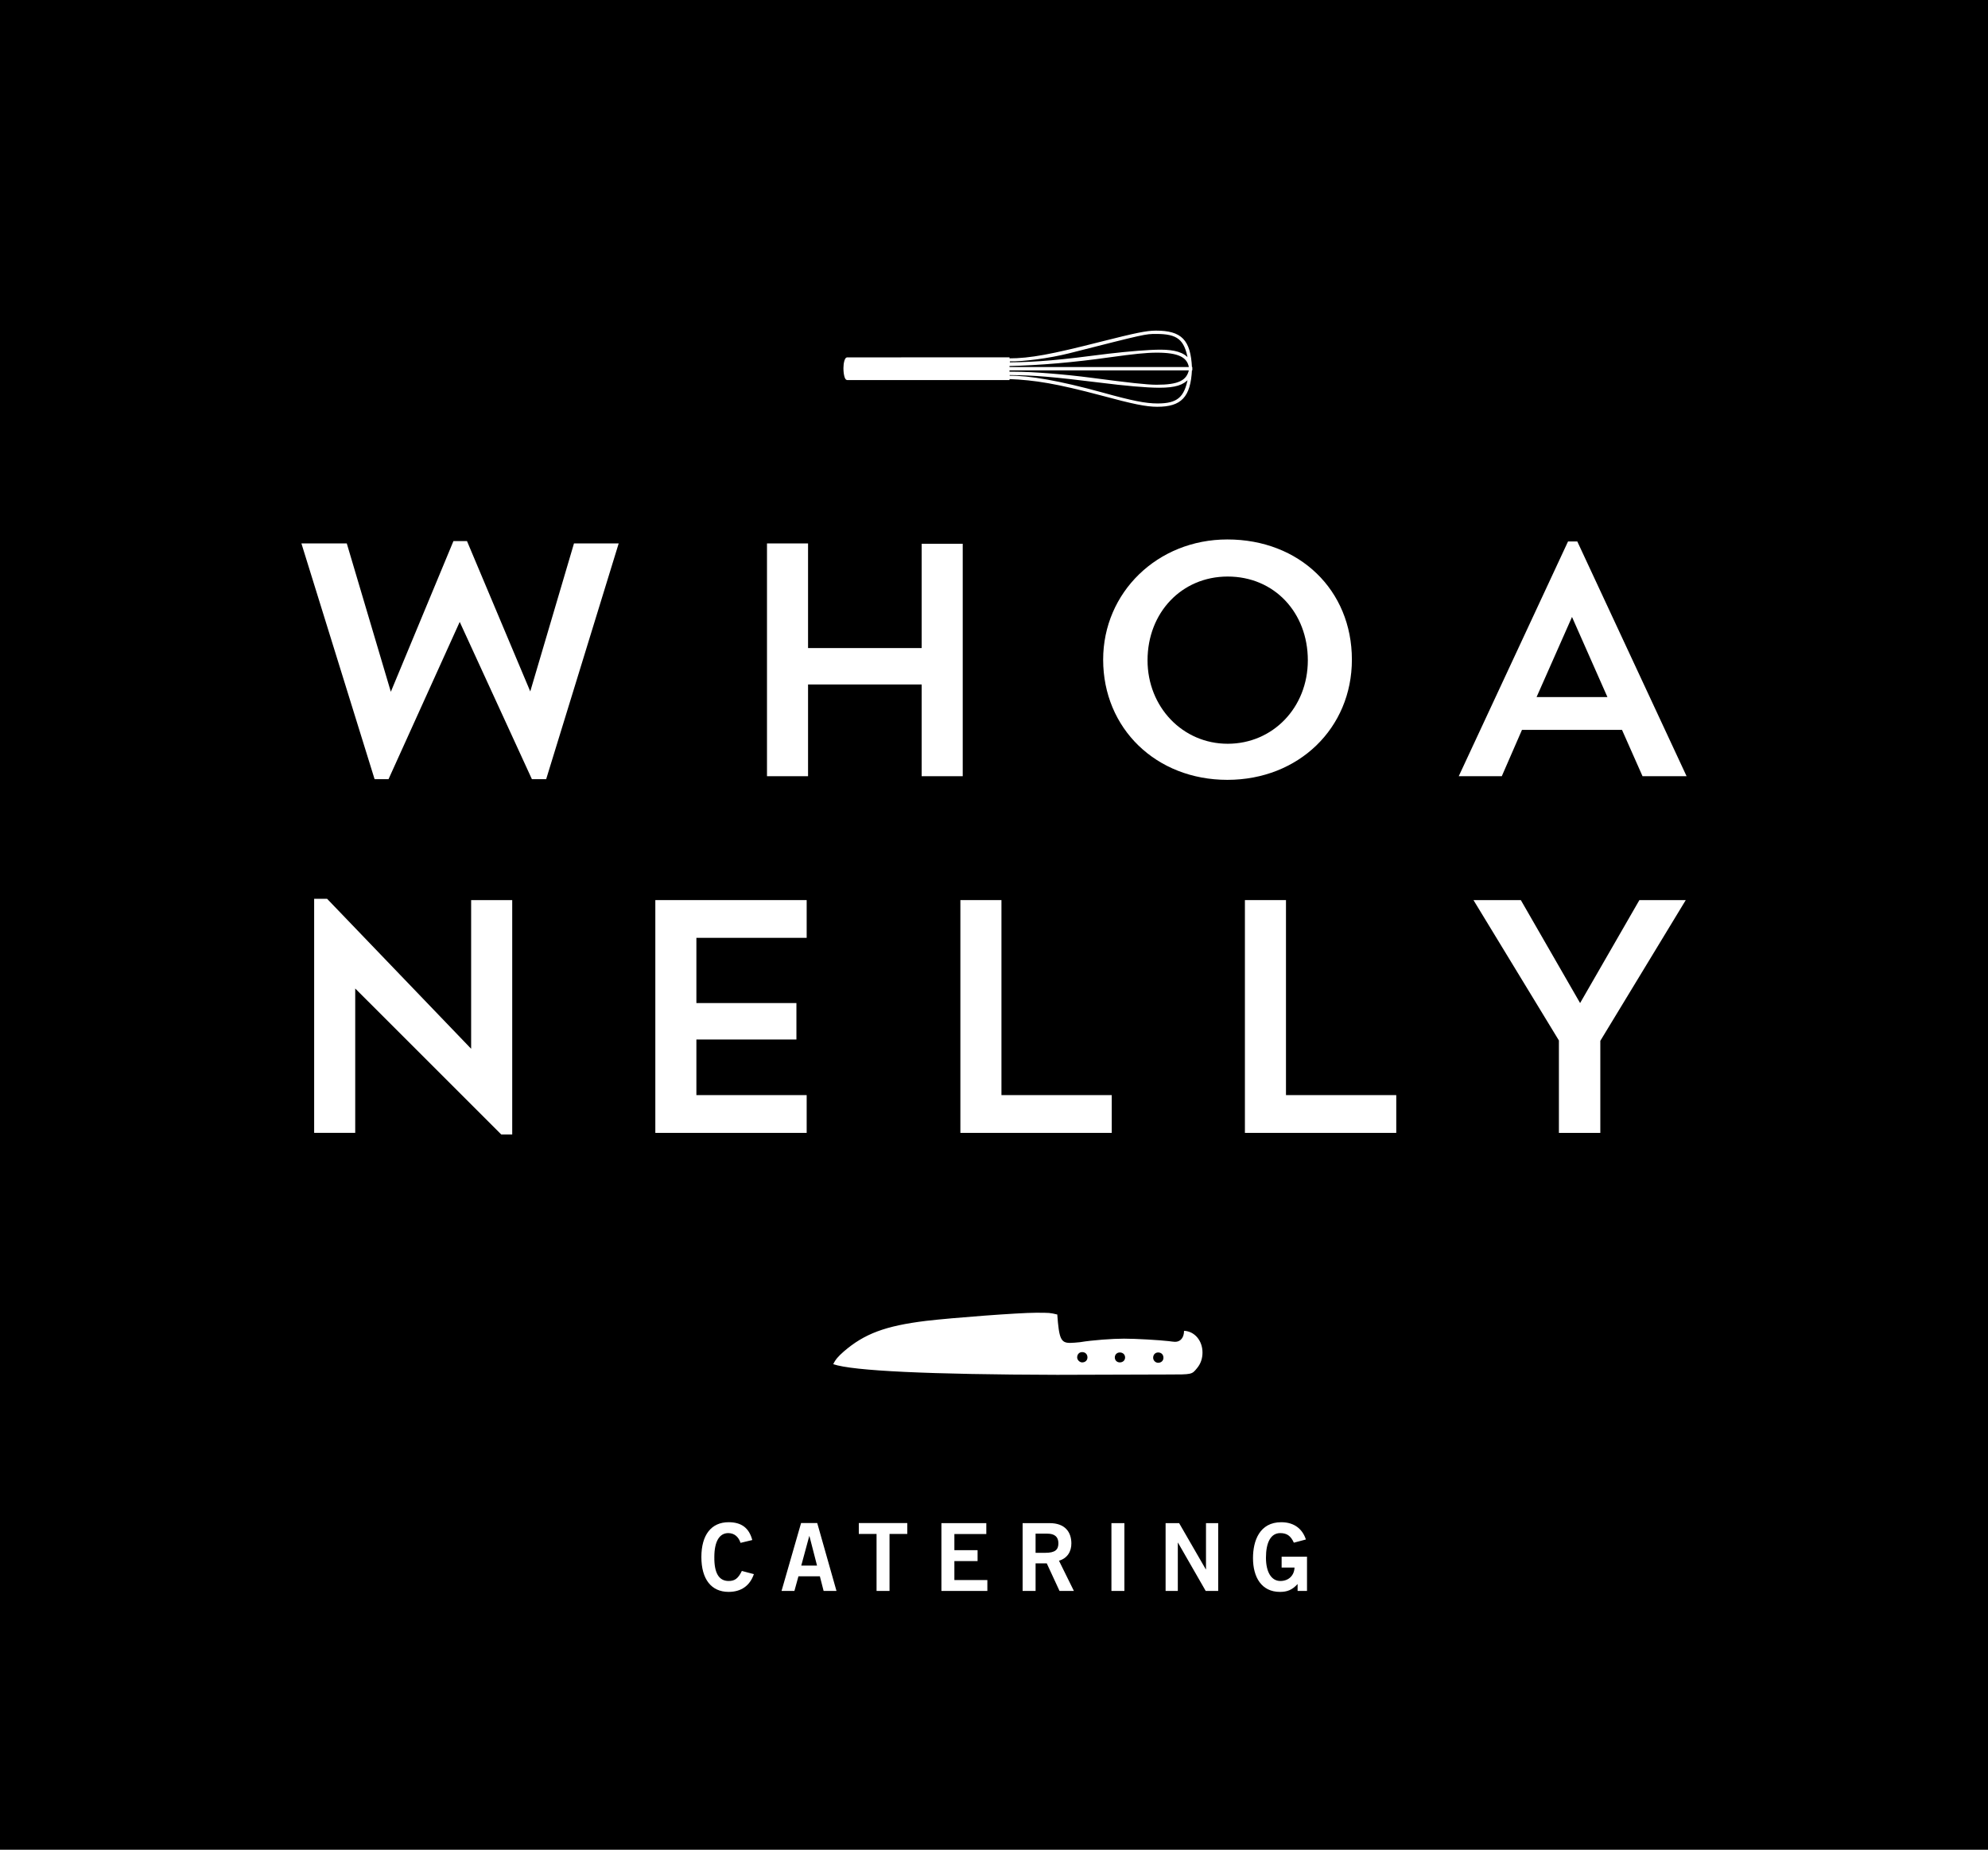 <?xml version="1.0" encoding="utf-8"?>
<!-- Generator: Adobe Illustrator 16.0.0, SVG Export Plug-In . SVG Version: 6.00 Build 0)  -->
<!DOCTYPE svg PUBLIC "-//W3C//DTD SVG 1.1//EN" "http://www.w3.org/Graphics/SVG/1.1/DTD/svg11.dtd">
<svg version="1.1" id="Layer_1" xmlns="http://www.w3.org/2000/svg" xmlns:xlink="http://www.w3.org/1999/xlink" x="0px" y="0px"
	 width="226.546px" height="210.838px" viewBox="0 0 226.546 210.838" enable-background="new 0 0 226.546 210.838"
	 xml:space="preserve">
<rect width="226.546" height="210.838"/>
<g>
	<defs>
		<rect id="SVGID_1_" width="226.546" height="210.838"/>
	</defs>
	<clipPath id="SVGID_2_">
		<use xlink:href="#SVGID_1_"  overflow="visible"/>
	</clipPath>
	<path clip-path="url(#SVGID_2_)" fill="#FFFFFF" d="M83.03,180.206c-1.113,0-1.649-0.92-1.627-2.729
		c0-1.809,0.599-2.729,1.584-2.729c0.728,0,1.188,0.46,1.402,1.112l1.338-0.32c-0.363-1.37-1.22-2.033-2.697-2.033
		c-1.97,0-3.104,1.443-3.104,3.97c0,2.525,1.134,3.972,3.104,3.972c1.413,0,2.419-0.686,2.879-2.023l-1.37-0.364
		C84.1,179.971,83.694,180.206,83.03,180.206"/>
</g>
<path fill="#FFFFFF" d="M91.309,178.451l0.91-3.361h0.022l0.866,3.361H91.309z M91.288,173.603l-2.227,7.737h1.467l0.46-1.669h2.441
	l0.428,1.669h1.466l-2.194-7.737H91.288z"/>
<polygon fill="#FFFFFF" points="97.867,174.844 99.89,174.844 99.89,181.34 101.367,181.34 101.367,174.844 103.39,174.844 
	103.39,173.603 97.867,173.603 "/>
<polygon fill="#FFFFFF" points="108.758,177.937 111.402,177.937 111.402,176.694 108.758,176.694 108.758,174.854 112.397,174.854 
	112.397,173.612 107.281,173.612 107.281,181.341 112.516,181.341 112.516,180.099 108.758,180.099 "/>
<g>
	<defs>
		<rect id="SVGID_3_" width="226.546" height="210.838"/>
	</defs>
	<clipPath id="SVGID_4_">
		<use xlink:href="#SVGID_3_"  overflow="visible"/>
	</clipPath>
	<path clip-path="url(#SVGID_4_)" fill="#FFFFFF" d="M119.104,176.996h-1.093v-2.185h1.35c0.812,0,1.251,0.364,1.251,1.091
		C120.612,176.632,120.259,176.996,119.104,176.996 M122.09,175.902c-0.011-1.271-0.717-2.29-2.473-2.29h-3.083v7.729h1.478v-3.146
		h1.273l1.456,3.146h1.638l-1.702-3.447C121.619,177.627,122.102,176.855,122.09,175.902"/>
</g>
<rect x="126.655" y="173.612" fill="#FFFFFF" width="1.477" height="7.728"/>
<polygon fill="#FFFFFF" points="137.431,178.879 137.409,178.879 134.369,173.612 132.828,173.612 132.828,181.34 134.22,181.34 
	134.22,175.84 134.24,175.84 137.398,181.34 138.822,181.34 138.822,173.612 137.431,173.612 "/>
<g>
	<defs>
		<rect id="SVGID_5_" width="226.546" height="210.838"/>
	</defs>
	<clipPath id="SVGID_6_">
		<use xlink:href="#SVGID_5_"  overflow="visible"/>
	</clipPath>
	<path clip-path="url(#SVGID_6_)" fill="#FFFFFF" d="M146.051,178.676h1.469c-0.033,0.89-0.654,1.53-1.617,1.53
		c-1.028,0-1.639-1.027-1.639-2.654c0-1.712,0.535-2.804,1.627-2.804c0.771,0,1.198,0.32,1.553,1.092l1.371-0.364
		c-0.365-1.134-1.265-1.969-2.807-1.969c-2.471,0-3.22,2.119-3.22,4.088c0,2.184,0.973,3.854,3.072,3.854
		c0.812,0,1.39-0.214,2.011-0.899v0.792h1.071v-3.907h-2.892V178.676z"/>
	<path clip-path="url(#SVGID_6_)" fill="#FFFFFF" d="M115.005,42.673c3.007,0.038,4.873,0.19,10.433,0.877
		c2.704,0.342,5.218,0.57,6.665,0.57c1.828,0,2.742-0.304,3.351-1.028c-0.419,2.248-1.256,2.97-3.541,2.97
		c-1.371,0-2.894-0.303-6.321-1.256c-4.839-1.333-8.341-1.943-10.626-1.905L115.005,42.673z M114.966,42.139h20.603
		c-0.267,1.295-1.256,1.791-3.771,1.791c-1.104,0-3.122-0.227-7.466-0.799c-2.932-0.383-6.587-0.686-8.643-0.686h-0.724V42.139z
		 M114.966,41.645c3.504-0.076,7.464-0.42,11.463-0.99c2.779-0.38,4.15-0.533,5.406-0.533c2.476,0,3.542,0.533,3.732,1.79
		l-20.602-0.002V41.645z M121.82,40.197c8.683-2.209,8.683-2.209,9.94-2.209c2.437,0,3.274,0.648,3.692,2.972
		c-0.57-0.724-1.599-1.027-3.199-1.028c-1.331,0-3.616,0.19-5.901,0.456c-5.561,0.724-8.035,0.952-11.35,0.99l-0.001-0.266
		C116.642,41.149,119.534,40.769,121.82,40.197 M96.533,43.245h18.433l-0.001-0.114c3.009,0.114,5.484,0.532,10.511,1.865
		c3.656,0.99,5.142,1.294,6.398,1.294c2.703,0.002,3.731-1.066,3.885-4.151h0.038v-0.227h-0.038
		c-0.153-3.123-1.143-4.152-4.036-4.152c-1.067,0-2.323,0.267-6.247,1.259c-5.674,1.445-8.073,1.903-10.511,1.903l0.001-0.115
		l-18.434,0.001c-0.19,0-0.342,0.57-0.342,1.142C96.19,42.673,96.343,43.245,96.533,43.245"/>
	<path clip-path="url(#SVGID_6_)" fill="none" stroke="#FFFFFF" stroke-width="0.15" stroke-miterlimit="10" d="M115.005,42.673
		c3.007,0.038,4.873,0.19,10.433,0.877c2.704,0.342,5.218,0.57,6.665,0.57c1.828,0,2.742-0.304,3.351-1.028
		c-0.419,2.248-1.256,2.97-3.541,2.97c-1.371,0-2.894-0.303-6.321-1.256c-4.839-1.333-8.341-1.943-10.626-1.905L115.005,42.673z
		 M114.966,42.139h20.603c-0.267,1.295-1.256,1.791-3.771,1.791c-1.104,0-3.122-0.227-7.466-0.799
		c-2.932-0.383-6.587-0.686-8.643-0.686h-0.724V42.139z M114.966,41.645c3.504-0.076,7.464-0.42,11.463-0.99
		c2.779-0.38,4.15-0.533,5.406-0.533c2.476,0,3.542,0.533,3.732,1.79l-20.602-0.002V41.645z M121.82,40.197
		c8.683-2.209,8.683-2.209,9.94-2.209c2.437,0,3.274,0.648,3.692,2.972c-0.57-0.724-1.599-1.027-3.199-1.028
		c-1.331,0-3.616,0.19-5.901,0.456c-5.561,0.724-8.035,0.952-11.35,0.99l-0.001-0.266C116.642,41.149,119.534,40.769,121.82,40.197z
		 M96.533,43.245h18.433l-0.001-0.114c3.009,0.114,5.484,0.532,10.511,1.865c3.656,0.99,5.142,1.294,6.398,1.294
		c2.703,0.002,3.731-1.066,3.885-4.151h0.038v-0.227h-0.038c-0.153-3.123-1.143-4.152-4.036-4.152c-1.067,0-2.323,0.267-6.247,1.259
		c-5.674,1.445-8.073,1.903-10.511,1.903l0.001-0.115l-18.434,0.001c-0.19,0-0.342,0.57-0.342,1.142
		C96.19,42.673,96.343,43.245,96.533,43.245z"/>
	<path clip-path="url(#SVGID_6_)" fill="#FFFFFF" d="M123.317,154.118c0.363,0,0.606,0.243,0.606,0.608
		c0,0.323-0.243,0.565-0.606,0.565c-0.283,0-0.567-0.282-0.567-0.565C122.75,154.361,122.994,154.118,123.317,154.118
		 M127.607,154.159c0.363,0,0.605,0.243,0.605,0.567c0,0.323-0.242,0.565-0.605,0.565c-0.324,0-0.567-0.242-0.567-0.565
		C127.04,154.402,127.283,154.159,127.607,154.159 M131.978,154.159c0.362,0,0.605,0.243,0.605,0.605c0,0.326-0.243,0.57-0.605,0.57
		c-0.325,0-0.568-0.285-0.568-0.57C131.409,154.402,131.652,154.159,131.978,154.159 M94.955,155.494
		c2.225,0.77,11.006,1.175,25.531,1.213l12.664-0.038c2.669,0,2.669,0,3.234-0.69c0.446-0.525,0.649-1.132,0.649-1.819
		c0-1.375-0.931-2.428-2.104-2.469c0,0.771-0.404,1.254-1.012,1.254c-0.121,0-0.445-0.037-0.728-0.078
		c-1.053-0.122-3.723-0.283-5.099-0.283c-1.295,0-3.562,0.161-5.017,0.402c-0.405,0.041-0.851,0.081-1.132,0.081
		c-1.055,0-1.256-0.483-1.457-3.236c-0.852-0.201-0.852-0.201-2.43-0.201c-1.941,0-9.466,0.568-12.542,0.928
		c-4.611,0.568-6.999,1.458-9.347,3.481C95.522,154.604,95.198,154.969,94.955,155.494"/>
</g>
<polygon fill="#FFFFFF" points="62.239,88.815 60.615,88.815 52.388,70.887 44.274,88.815 42.688,88.815 34.348,61.942 
	39.518,61.942 44.538,78.851 51.671,61.678 53.218,61.678 60.427,78.813 65.409,61.942 70.504,61.942 "/>
<polygon fill="#FFFFFF" points="105.029,78.021 92.083,78.021 92.083,88.475 87.404,88.475 87.404,61.942 92.083,61.942 
	92.083,73.869 105.029,73.869 105.029,61.98 109.709,61.98 109.709,88.475 105.029,88.475 "/>
<g>
	<defs>
		<rect id="SVGID_7_" width="226.546" height="210.838"/>
	</defs>
	<clipPath id="SVGID_8_">
		<use xlink:href="#SVGID_7_"  overflow="visible"/>
	</clipPath>
	<path clip-path="url(#SVGID_8_)" fill="#FFFFFF" d="M139.903,84.776c5.133,0,9.133-4.114,9.133-9.511
		c0-5.434-3.812-9.549-9.133-9.549c-5.246,0-9.133,4.115-9.133,9.549C130.771,80.587,134.771,84.776,139.903,84.776 M139.865,61.489
		c8.229,0,14.192,5.775,14.192,13.701c0,7.812-6.077,13.7-14.192,13.7c-8.114,0-14.153-5.85-14.153-13.7
		C125.712,67.528,131.902,61.489,139.865,61.489"/>
</g>
<path fill="#FFFFFF" d="M175.102,79.456h8.076l-4.037-9.134L175.102,79.456z M171.139,88.476h-4.906l12.455-26.759h1.056
	l12.455,26.759h-5.021l-2.34-5.284H173.44L171.139,88.476z"/>
<polygon fill="#FFFFFF" points="35.8,102.445 37.272,102.445 53.689,119.542 53.689,102.596 58.371,102.596 58.371,129.315 
	57.125,129.315 40.48,112.673 40.48,129.128 35.8,129.128 "/>
<polygon fill="#FFFFFF" points="74.679,102.596 91.926,102.596 91.926,106.897 79.358,106.897 79.358,114.332 90.757,114.332 
	90.757,118.484 79.358,118.484 79.358,124.824 91.926,124.824 91.926,129.129 74.679,129.129 "/>
<polygon fill="#FFFFFF" points="109.442,102.596 114.122,102.596 114.122,124.824 126.69,124.824 126.69,129.129 109.442,129.129 
	"/>
<polygon fill="#FFFFFF" points="141.866,102.596 146.546,102.596 146.546,124.824 159.113,124.824 159.113,129.129 141.866,129.129 
	"/>
<polygon fill="#FFFFFF" points="192.104,102.596 182.367,118.636 182.367,129.129 177.648,129.129 177.648,118.597 167.912,102.596 
	173.309,102.596 180.063,114.332 186.819,102.596 "/>
</svg>
